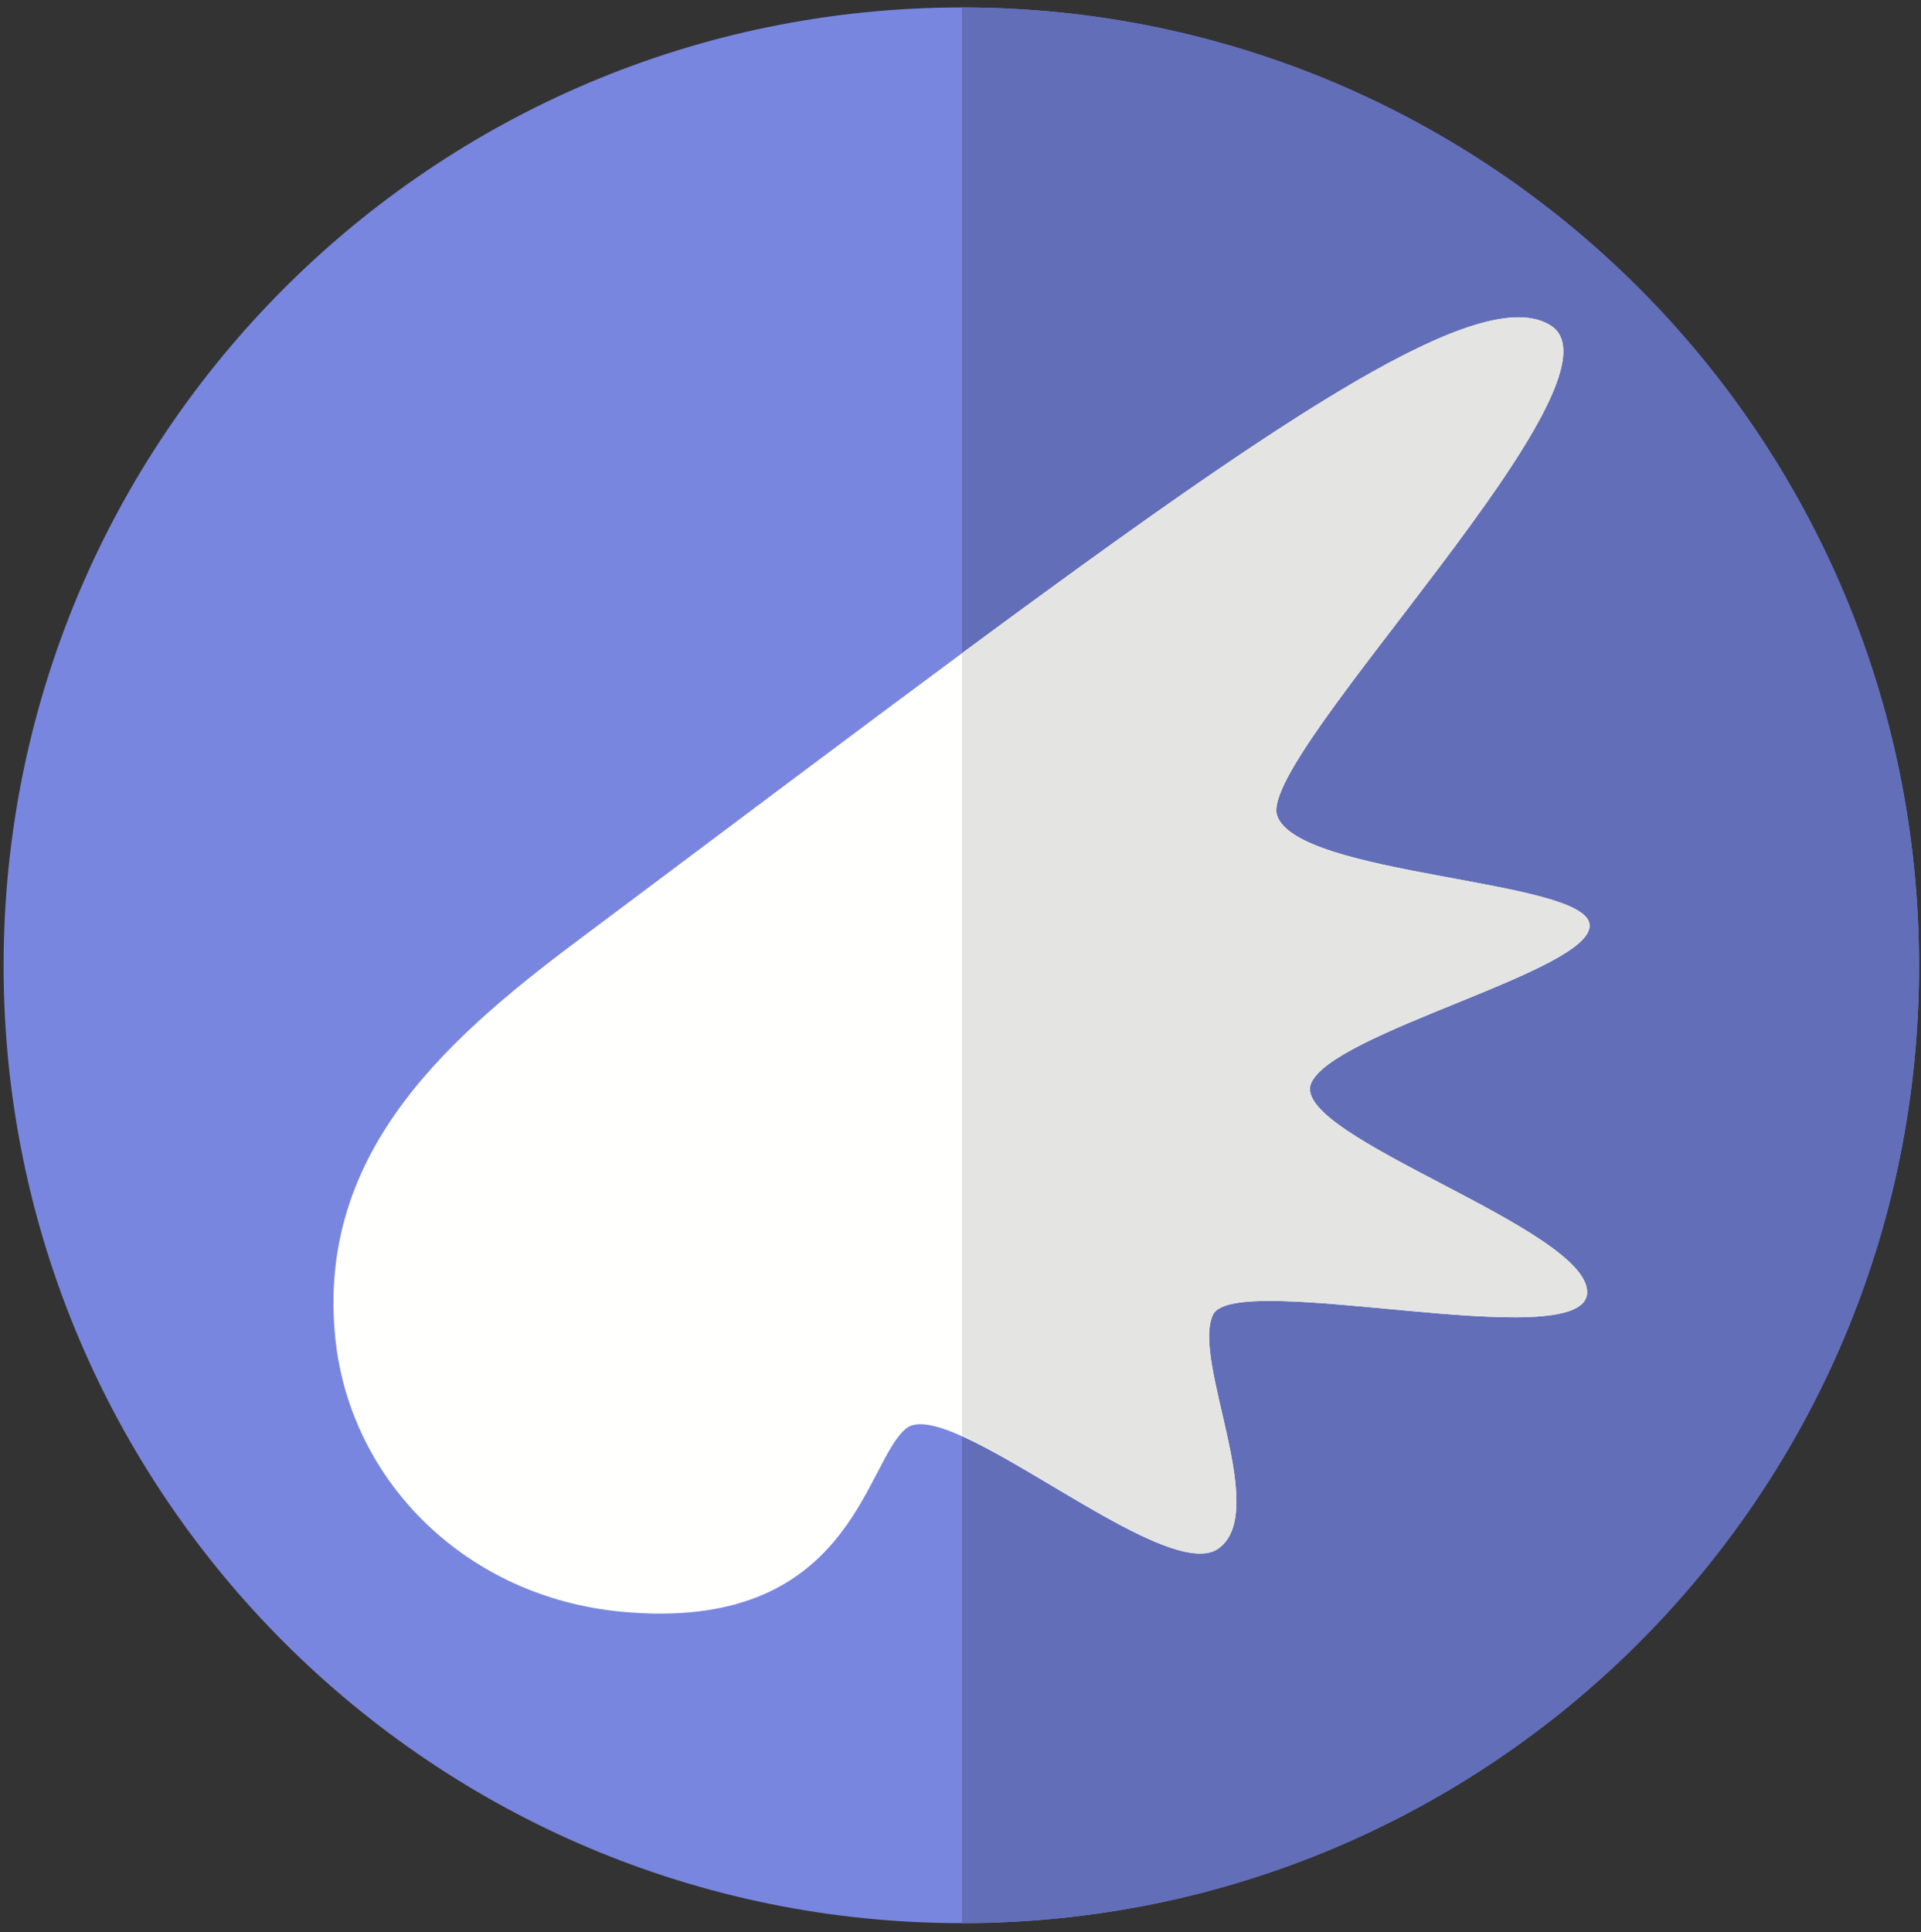 <?xml version="1.0" encoding="UTF-8"?>
<svg width="177px" height="178px" viewBox="0 0 177 178" version="1.1" xmlns="http://www.w3.org/2000/svg" xmlns:xlink="http://www.w3.org/1999/xlink">
    <rect x="0" y="0" width="177" height="178" fill="#333333" stroke="none"/>
    <title>Flying</title>
    <g id="Page-1" stroke="none" stroke-width="1" fill="none" fill-rule="evenodd">
        <g id="Flying" transform="translate(0.331, 0.686)">
            <path d="M176.491,88.302 C176.491,137.012 137.011,176.491 88.3,176.491 C39.59,176.491 0,137.012 0,88.302 C0,39.481 39.59,0 88.3,0 C137.011,0 176.491,39.481 176.491,88.302 Z" id="Fill-100" fill="#7886DF"></path>
            <path d="M88.3,0 C137.011,0 176.491,39.481 176.491,88.302 C176.491,137.012 137.011,176.491 88.3,176.491 L88.3,0" id="Fill-101" fill="#626EB8"></path>
            <path d="M53.937,85.188 C105.65,46.486 134.12,24.244 142.461,29.249 C150.69,34.031 115.659,68.729 117.327,74.401 C119.106,80.072 145.908,80.295 146.13,84.521 C146.463,88.746 122.22,94.418 120.441,99.2 C118.772,104.094 146.13,112.546 145.908,118.44 C145.574,124.334 113.434,116.216 111.432,120.442 C109.43,124.667 116.771,138.68 111.877,142.017 C106.873,145.353 87.188,127.781 83.185,130.896 C79.293,134.009 78.18,149.801 56.939,147.799 C42.705,146.465 32.028,135.9 30.583,122.777 C28.692,105.205 41.37,94.529 53.937,85.188" id="Fill-102" fill="#FFFFFE"></path>
            <g id="Group-106" transform="translate(88.3, 28.546)" fill="#E4E5E2">
                <path d="M0,30.952 C30.25,8.599 47.822,-3.078 54.161,0.703 C62.39,5.485 27.359,40.183 29.027,45.855 C30.806,51.526 57.608,51.749 57.83,55.975 C58.163,60.2 33.92,65.872 32.141,70.654 C30.472,75.548 57.83,84 57.608,89.894 C57.274,95.788 25.134,87.67 23.132,91.896 C21.13,96.121 28.471,110.134 23.577,113.471 C19.685,116.028 7.34,106.353 0,103.017 L0,30.952" id="Fill-103"></path>
            </g>
        </g>
    </g>
</svg>